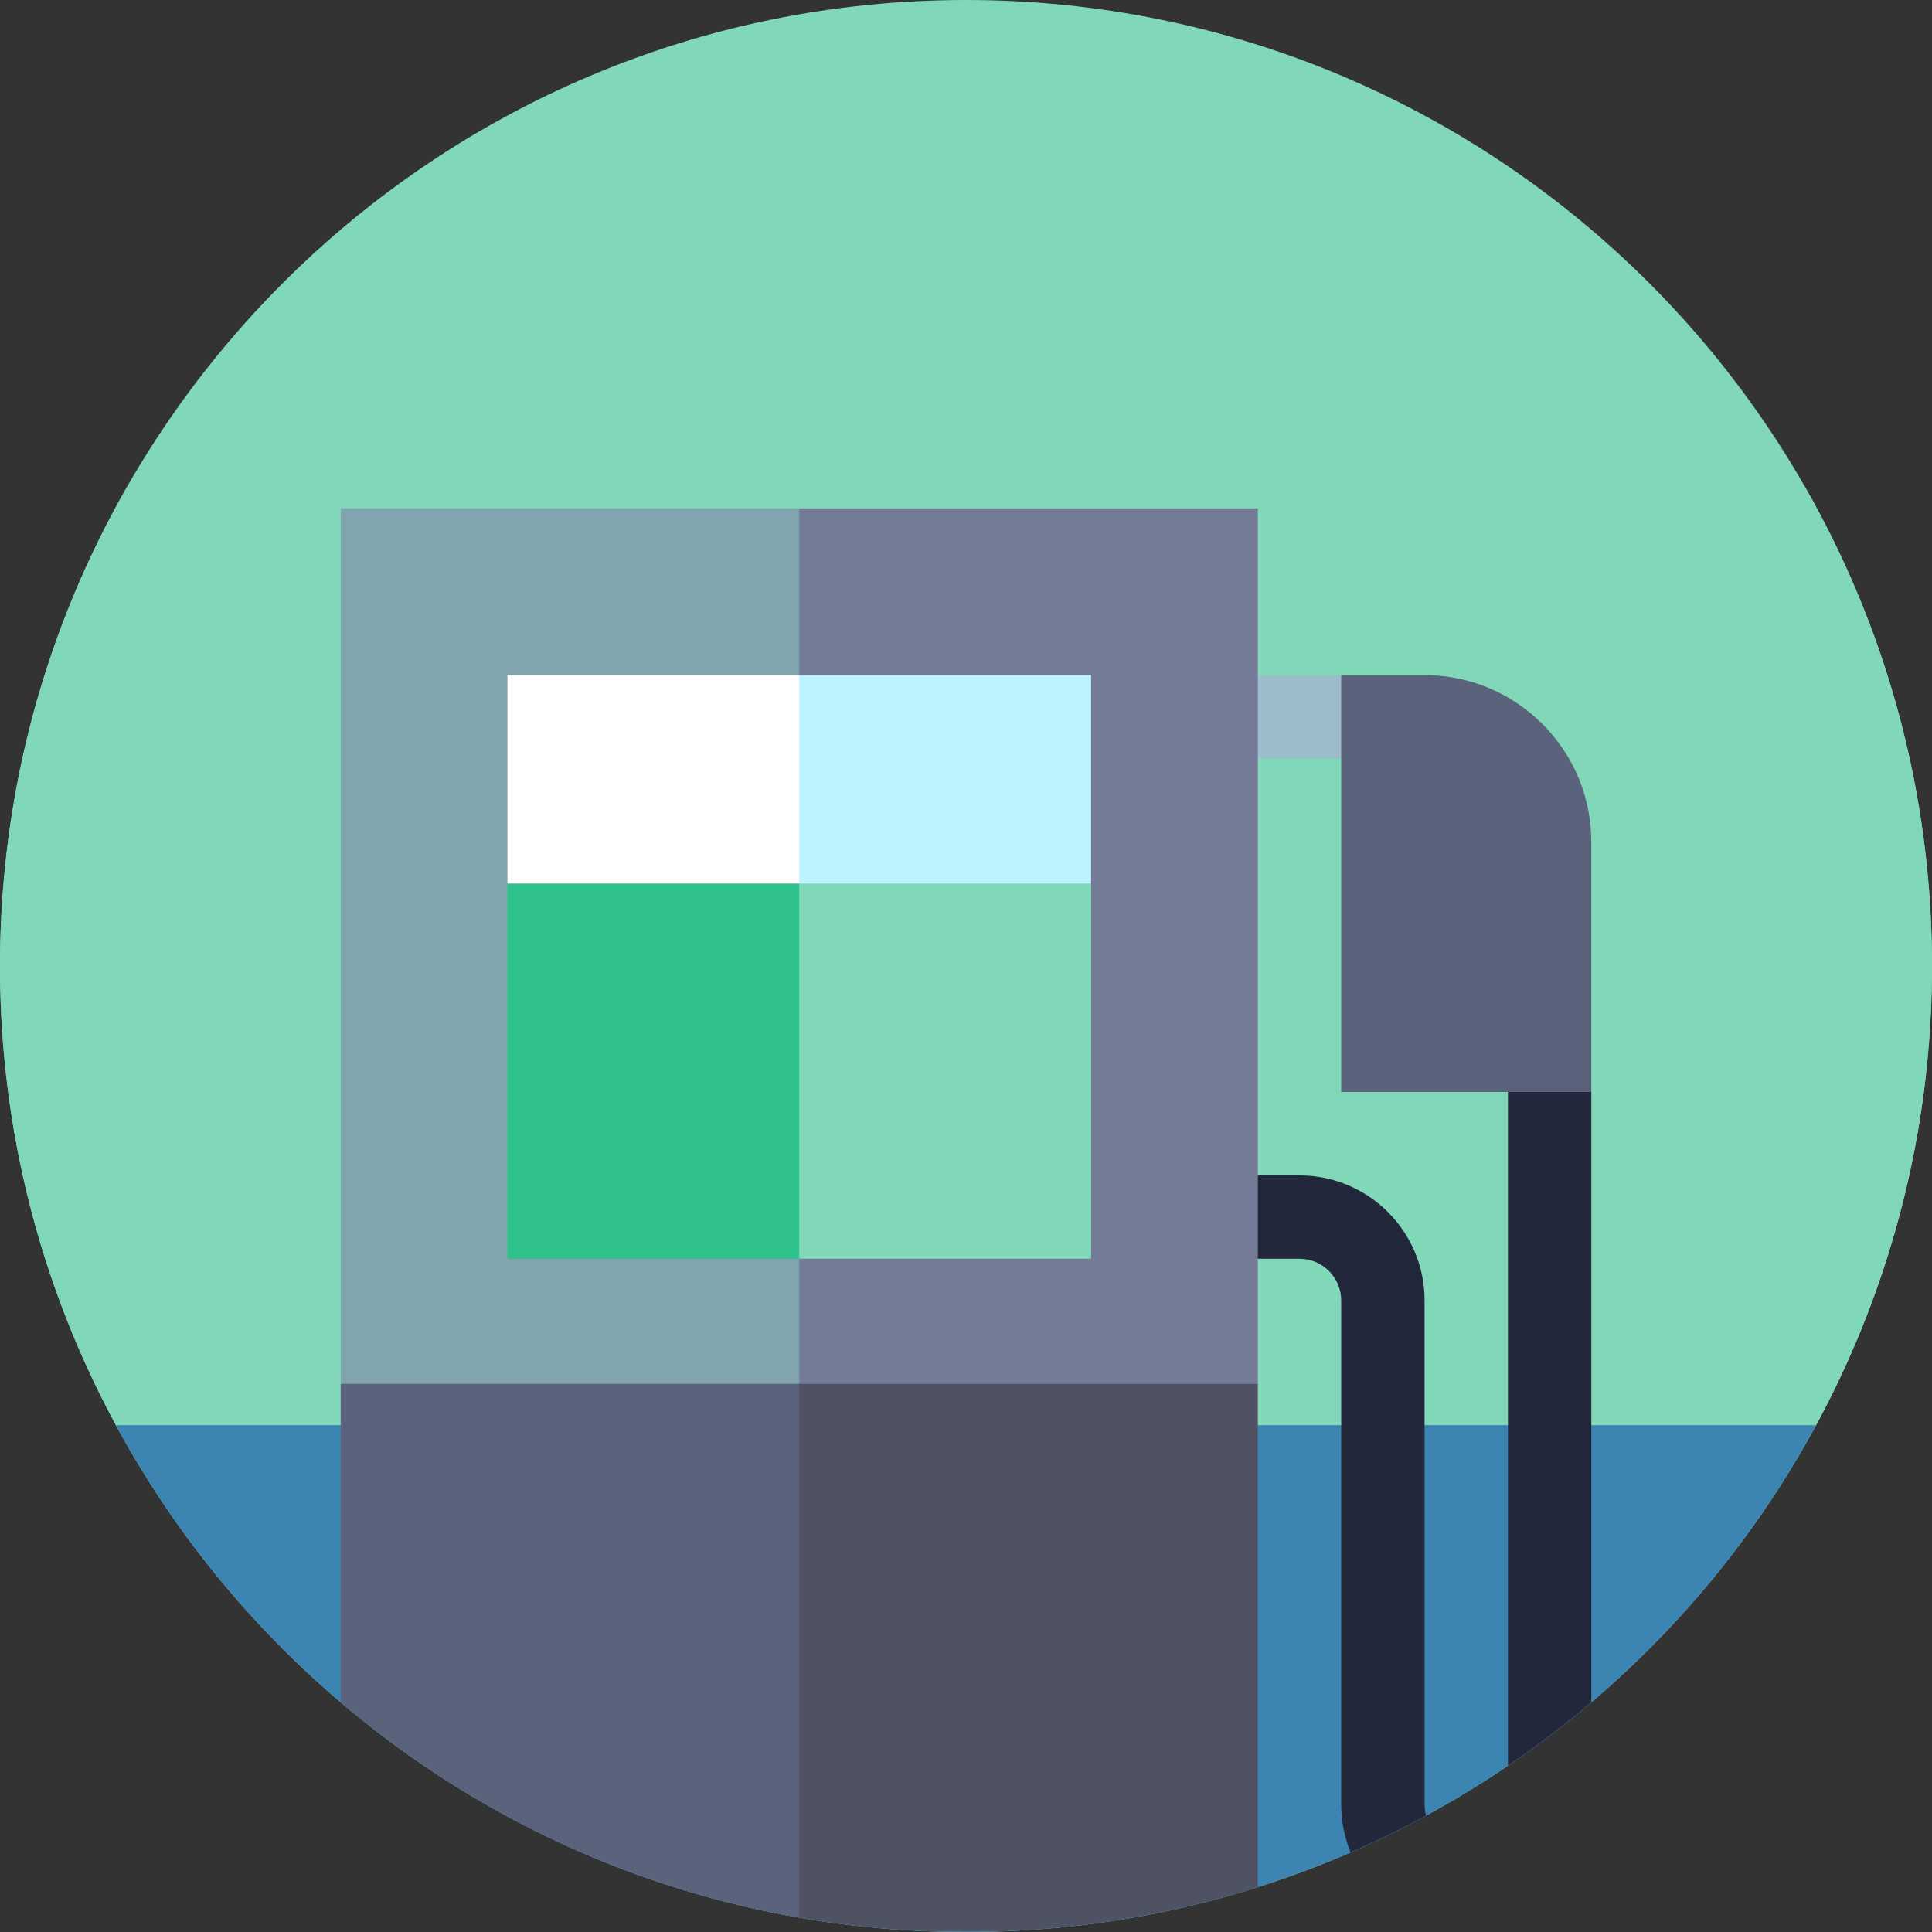 <svg width="100" height="100" viewBox="0 0 100 100" fill="none" xmlns="http://www.w3.org/2000/svg">
<rect x="0" y="0" width="100" height="100" fill="#333333" stroke="none"/>
<g clip-path="url(#clip0_1986_52493)">
<path d="M100 50C100 77.615 77.615 100 50 100C22.385 100 0 77.615 0 50C0 22.385 22.385 0 50 0C77.615 0 100 22.385 100 50Z" fill="#80D8B9"/>
<path d="M100 50C100 55.088 99.24 59.998 97.826 64.623C96.844 67.84 95.547 70.918 93.969 73.824C92.358 76.793 65.182 79.746 50 79.746C34.818 79.746 7.642 76.793 6.033 73.824C5.391 72.646 4.797 71.439 4.252 70.205C1.518 64.027 0 57.191 0 50C0 40.973 2.393 32.506 6.578 25.195C15.195 40.248 31.414 50.391 50 50.391C68.586 50.391 84.807 40.248 93.422 25.195C97.607 32.506 100 40.973 100 50Z" fill="#80D8B9"/>
<path d="M93.997 73.769C92.598 76.352 90.982 78.797 89.168 81.08C87.52 83.157 85.707 85.098 83.754 86.885C74.86 95.03 63.01 100 50 100C36.991 100 25.141 95.03 16.247 86.885C14.293 85.098 12.48 83.157 10.833 81.08C9.018 78.797 7.402 76.352 6.004 73.769H93.997Z" fill="#3C84B1"/>
<path d="M73.736 93.404V67.311C73.736 63.742 70.832 60.838 67.262 60.838H60.789V65.153H67.262C68.452 65.153 69.42 66.121 69.42 67.311V93.404C69.42 94.276 69.594 95.112 69.906 95.878C71.239 95.299 72.542 94.667 73.811 93.978C73.763 93.794 73.736 93.602 73.736 93.404Z" fill="#22273B"/>
<path d="M78.051 91.395C79.55 90.377 80.99 89.279 82.366 88.108V56.522L78.051 47.891V91.395Z" fill="#22273B"/>
<path d="M60.789 34.943V39.259H73.736L69.42 34.943H60.789Z" fill="#9ABDC9"/>
<path d="M73.735 34.943H69.42V56.521H82.366V43.574C82.366 38.815 78.495 34.943 73.735 34.943Z" fill="#5A637B"/>
<path d="M41.009 99.192C43.35 99.617 45.748 99.877 48.19 99.964H51.811C56.429 99.799 60.888 99.01 65.105 97.675V71.625L24.107 62.994L41.009 99.192Z" fill="#4E5262"/>
<path d="M17.634 88.107C24.276 93.755 32.413 97.697 41.369 99.255V62.994L17.634 71.625V88.107Z" fill="#5A637B"/>
<path d="M65.105 71.626V26.312H41.37L24.107 48.969L41.37 71.626H65.105Z" fill="#737B97"/>
<path d="M17.634 26.312H41.369V71.625H17.634V26.312Z" fill="#80A5AF"/>
<path d="M56.474 45.732V34.943H41.369L32.738 54.363L56.474 45.732Z" fill="#BDF3FF"/>
<path d="M41.369 34.943H26.265V45.732L41.369 54.363V34.943Z" fill="white"/>
<path d="M56.474 45.732H41.369L32.738 55.442L41.369 65.152H56.474V45.732Z" fill="#80D8B9"/>
<path d="M26.265 45.732H41.369V65.152H26.265V45.732Z" fill="#2FC28D"/>
</g>
<defs>
<clipPath id="clip0_1986_52493">
<rect width="100" height="100" fill="white"/>
</clipPath>
</defs>
</svg>
